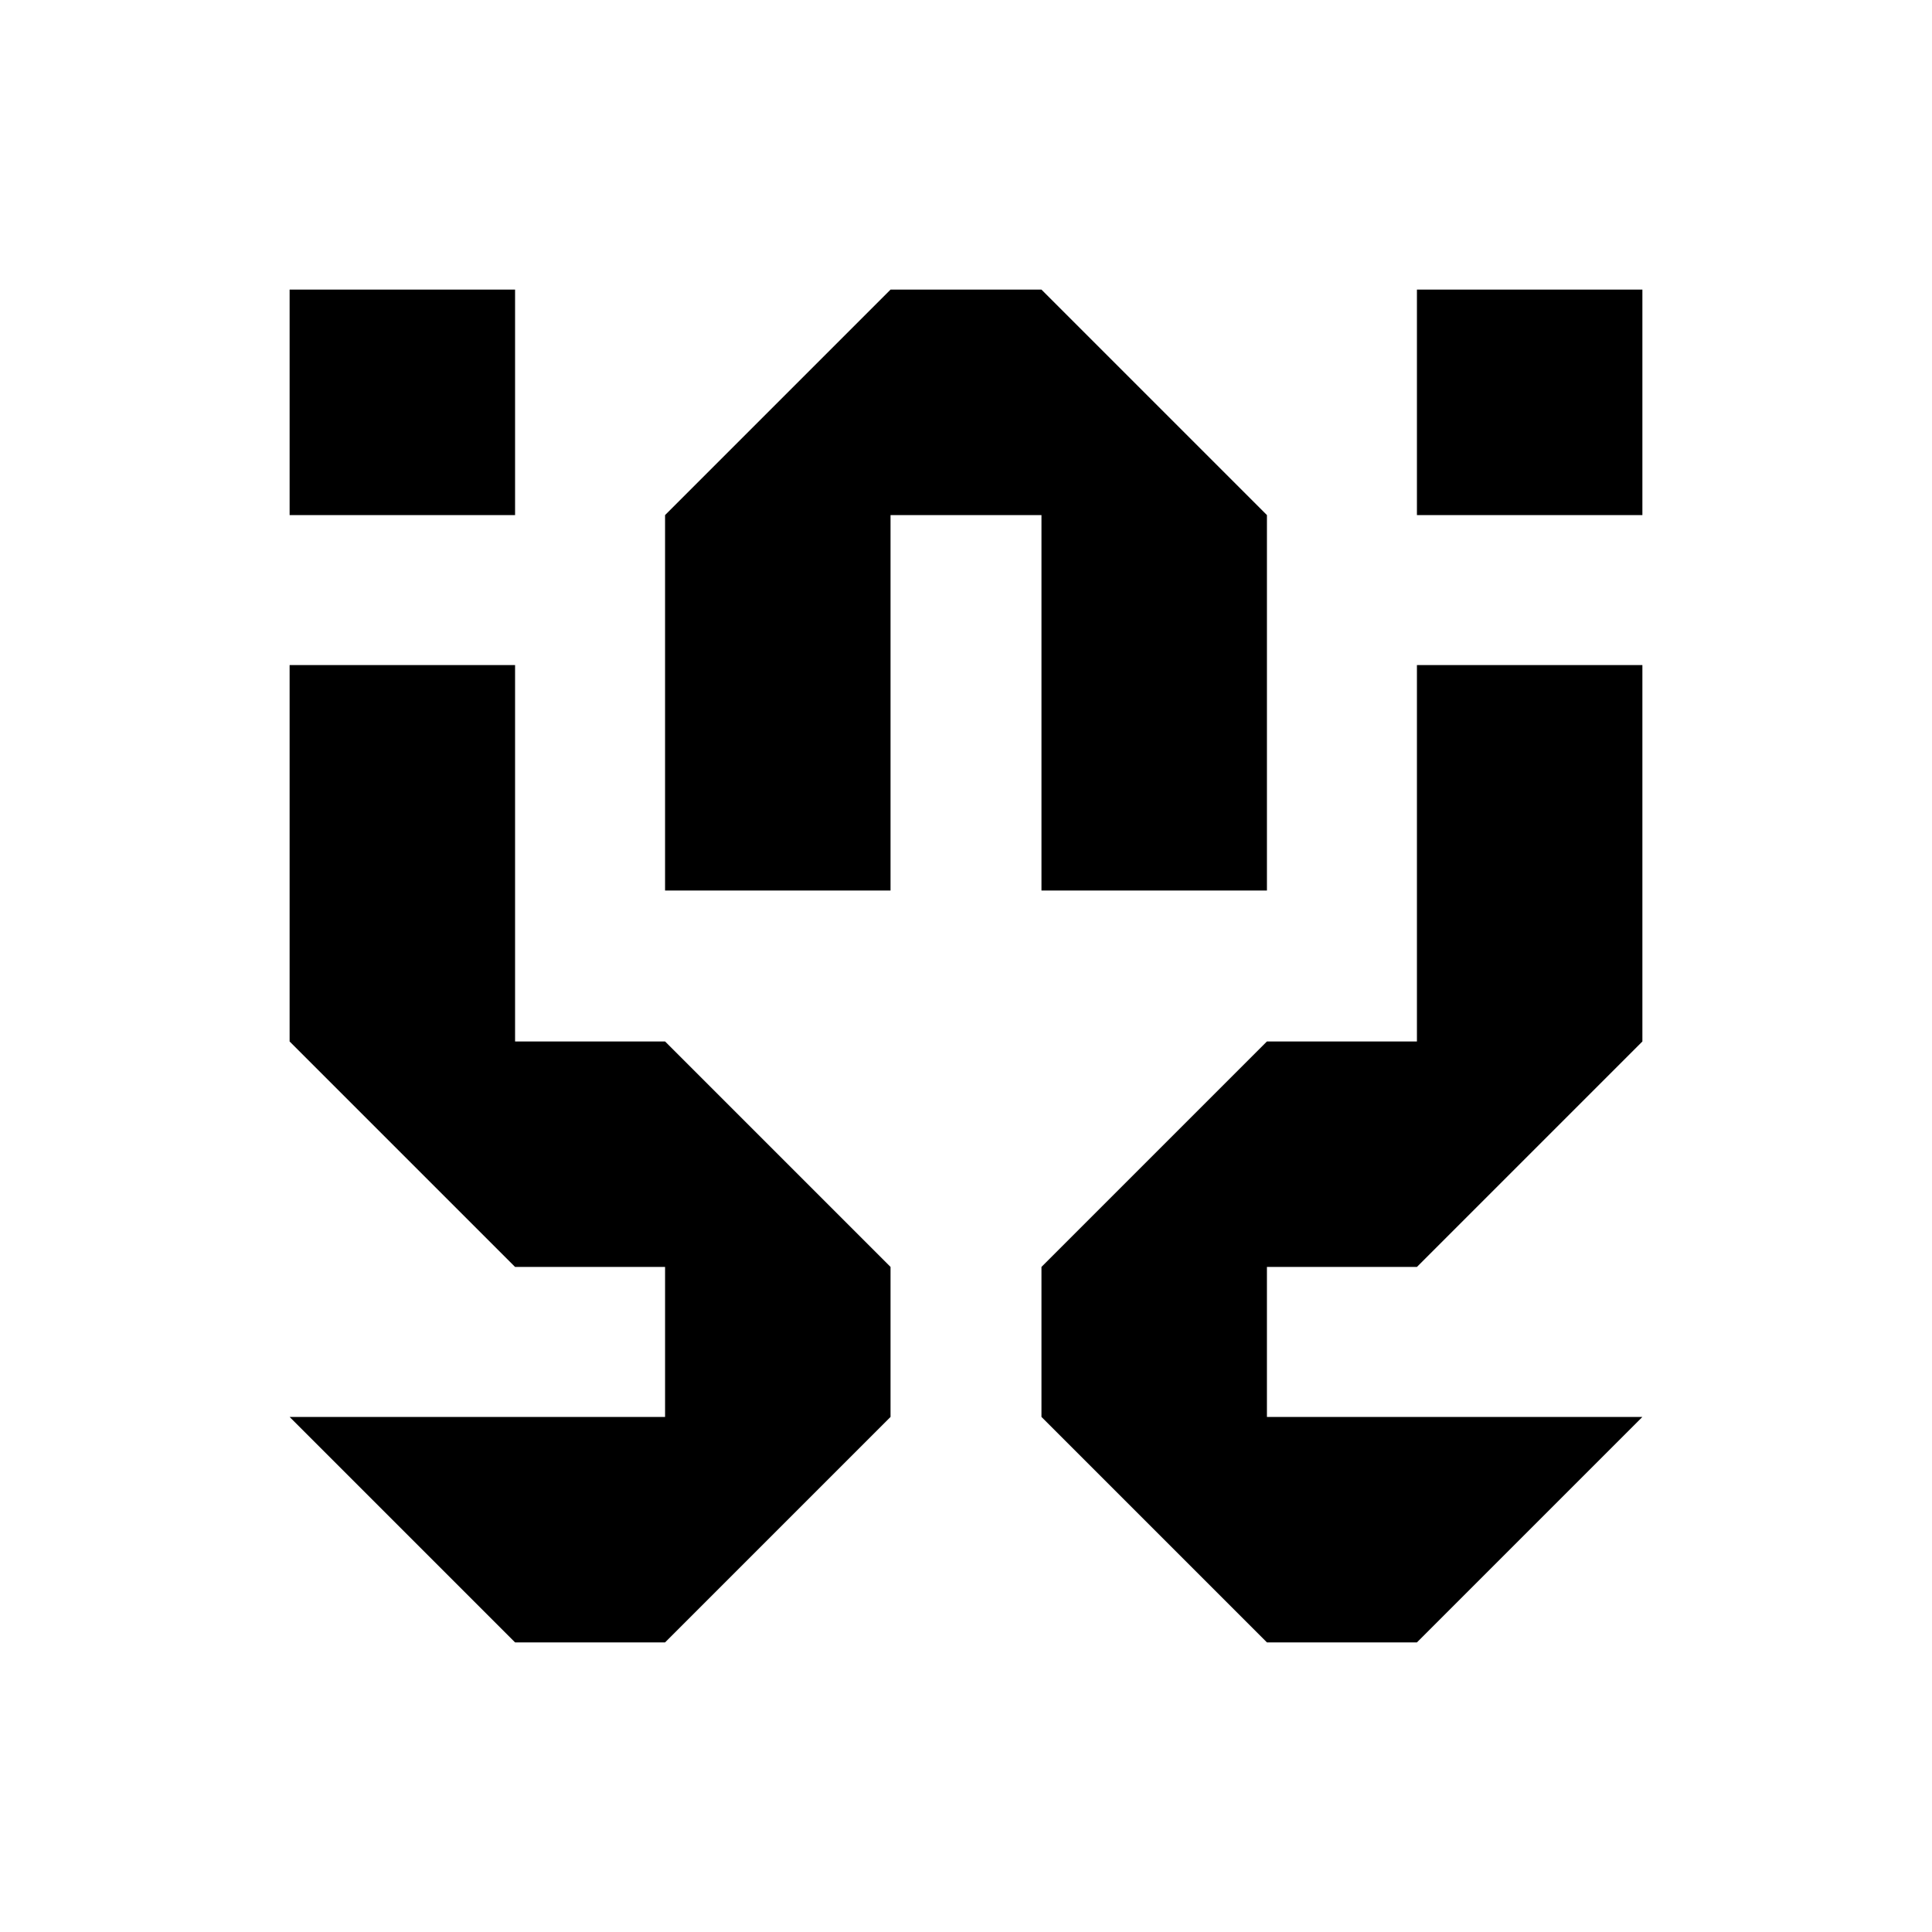 <!-- Generated by IcoMoon.io -->
<svg version="1.1" xmlns="http://www.w3.org/2000/svg" width="1024" height="1024" viewBox="0 0 1024 1024">
<title></title>
<g id="icomoon-ignore">
</g>
<path d="M153.5 153.5h119.5v119.5h-119.5v-119.5zM751 153.5h119.5v119.5h-119.5v-119.5zM352.5 273l119.5-119.5h80l119.5 119.5v199h-119.5v-199h-80v199h-119.5v-199zM153.5 352.5h119.5v199.5h79.5l119.5 119.5v79.5l-119.5 119.5h-79.5l-119.5-119.5h199v-79.5h-79.5l-119.5-119.5v-199.5zM870.5 352.5h-119.5v199.5h-79.5l-119.5 119.5v79.5l119.5 119.5h79.5l119.5-119.5h-199v-79.5h79.5l119.5-119.5v-199.5z"></path>
</svg>
